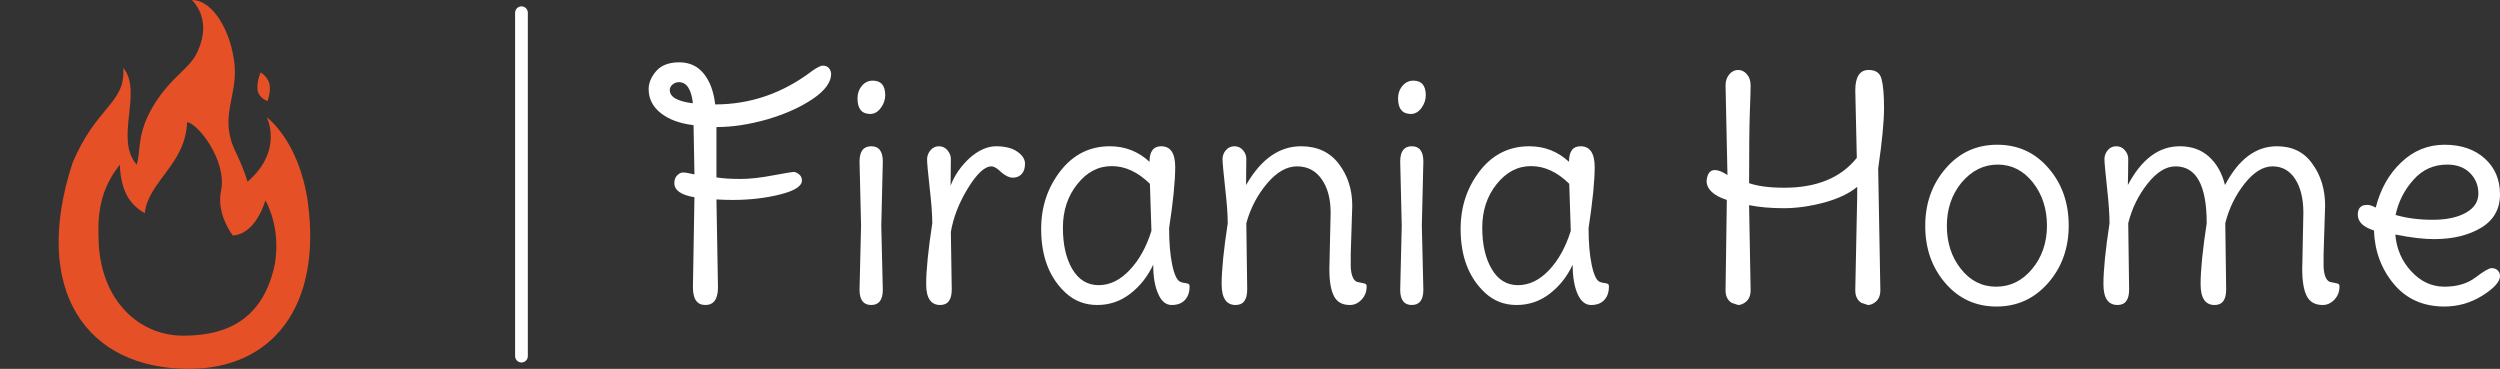 <?xml version="1.0" standalone="no"?>
<svg xmlns="http://www.w3.org/2000/svg" viewBox="0 0 196.56 29" width="196.56" height="29"><rect x="0" y="0" width="196.56" height="29" fill="#333333" stroke="none"/><g fill="#E65027" color="#E65027" transform="translate(0, 0) scale(0.29)"><svg width="100.0" height="100.0" x="0.0" y="0.0" viewBox="0 0 100 100"><path d="M70.648,19.656c0,0-1.046,2.302-0.837,4.602c0.209,2.301,2.72,3.137,2.72,3.137s1.198-3.301,0.326-5.232  C71.986,20.231,70.648,19.656,70.648,19.656z"></path><path d="M83.446,54.733c-2.389-16.672-11.125-22.944-11.125-22.944s4.637,8.959-5.199,17.475c-0.864-2.816-2.02-5.574-3.306-8.243  c-4.519-9.386,0.648-14.836-0.229-23.53C62.71,8.798,57.907,0,51.997,0c0,0,5.604,4.851,1.738,13.557  c-1.941,4.995-7.05,6.853-11.926,14.748c-4.877,7.896-3.548,12.527-4.742,16.324c-6.14-6.857,1.758-19.799-3.657-26.229  c0.736,9.673-7.393,10.371-13.807,25.942C8.483,78.702,23.347,100,51.234,100C73.741,100.001,87.327,83.114,83.446,54.733z   M74.502,71.697C71.534,85.456,62.943,91.01,49.704,91.01c-12.618,0-22.993-10.372-22.993-26.962  c-0.408-9.561,2.315-14.933,5.774-19.409c0.312,8.324,3.597,11.317,6.759,13.155c1.001-8.692,11.094-13.275,11.472-24.641  c2.645,0,10.945,10.266,9.207,18.61c-1.328,6.374,3.202,12.083,3.202,12.083c6.379-0.388,8.813-9.521,8.813-9.521  S76.28,61.347,74.502,71.697z"></path></svg></g><line x1="41" y1="1" x2="41" y2="28" stroke="#ffffff" stroke-linecap="round"></line><path fill="#ffffff" fill-rule="nonzero" d="M3.48 17.69L3.48 17.69L3.60 10.61Q2.02 10.34 2.02 9.50L2.02 9.50Q2.02 9.12 2.23 8.90L2.23 8.90Q2.47 8.66 2.70 8.66Q2.93 8.66 3.60 8.81L3.60 8.81L3.53 4.94Q1.92 4.75 0.96 4.00Q0 3.24 0 2.11L0 2.11Q0 1.37 0.60 0.68Q1.20 0 2.41 0Q3.62 0 4.34 0.90Q5.06 1.80 5.23 3.31L5.23 3.31Q9.41 3.31 12.89 0.65L12.89 0.65Q13.46 0.26 13.68 0.26L13.68 0.26Q14.26 0.26 14.35 0.89L14.35 0.89Q14.35 1.90 12.90 2.88Q11.45 3.86 9.34 4.48Q7.22 5.09 5.33 5.09L5.33 5.09L5.33 9.05Q6.12 9.17 7.21 9.17Q8.30 9.17 9.77 8.89Q11.23 8.62 11.41 8.62Q11.59 8.62 11.82 8.80Q12.05 8.98 12.05 9.29L12.05 9.29Q12.05 9.96 10.33 10.39Q8.62 10.82 6.60 10.82L6.60 10.82Q5.98 10.82 5.33 10.78L5.33 10.78L5.45 17.69Q5.45 19.08 4.46 19.08Q3.48 19.08 3.48 17.69ZM3.48 3.22L3.48 3.22Q3.29 1.56 2.38 1.56L2.38 1.56Q2.09 1.56 1.87 1.75Q1.66 1.94 1.66 2.18L1.66 2.18Q1.66 3 3.48 3.22ZM17.62 1.44L17.62 1.44Q18.60 1.44 18.60 2.59L18.60 2.59Q18.60 3.12 18.25 3.59Q17.90 4.06 17.42 4.06L17.42 4.06Q16.42 4.06 16.42 2.83L16.42 2.83Q16.42 2.26 16.76 1.85Q17.11 1.44 17.62 1.44ZM18.41 7.80L18.41 7.80L18.29 12.84L18.41 17.88Q18.41 19.08 17.50 19.08Q16.58 19.08 16.58 17.88L16.58 17.88L16.70 12.84L16.58 7.80Q16.58 6.60 17.50 6.60Q18.41 6.60 18.41 7.80ZM23.76 13.34L23.76 13.34L23.83 17.86Q23.83 19.08 22.92 19.08L22.92 19.08Q21.82 19.08 21.82 17.44Q21.82 15.79 22.30 12.65L22.30 12.65Q22.30 11.64 22.09 9.83Q21.89 8.02 21.89 7.63Q21.89 7.25 22.15 6.92Q22.42 6.60 22.82 6.60Q23.23 6.60 23.50 6.92Q23.76 7.25 23.76 7.58Q23.76 7.92 23.75 8.66Q23.74 9.41 23.74 9.70L23.74 9.70Q24.19 8.50 25.22 7.54L25.22 7.54Q26.28 6.60 27.32 6.60Q28.37 6.60 28.98 7.02Q29.59 7.44 29.59 7.97Q29.59 8.50 29.33 8.78Q29.06 9.07 28.64 9.07Q28.22 9.07 27.72 8.64L27.72 8.64Q27.26 8.18 26.95 8.18L26.95 8.18Q26.16 8.18 25.10 9.90Q24.05 11.62 23.76 13.34ZM40.92 13.03L40.92 13.03Q40.92 14.78 41.17 15.95Q41.42 17.11 41.81 17.26L41.81 17.26Q41.95 17.33 42.16 17.35Q42.36 17.38 42.44 17.42Q42.53 17.47 42.53 17.62L42.53 17.62Q42.53 18.29 42.17 18.68Q41.81 19.08 41.12 19.08Q40.44 19.08 40.06 18.20Q39.67 17.33 39.67 15.91L39.67 15.91Q39.02 17.30 37.87 18.19Q36.72 19.08 35.27 19.08Q33.82 19.08 32.78 18.12L32.78 18.12Q30.86 16.34 30.86 13.10L30.86 13.10Q30.86 10.49 32.38 8.54Q33.89 6.60 36.26 6.60L36.26 6.60Q38.06 6.60 39.38 7.82L39.38 7.82Q39.38 6.60 40.30 6.60L40.30 6.60Q41.40 6.60 41.40 8.24Q41.40 9.89 40.92 13.03ZM39.53 13.25L39.53 13.25L39.41 9.55Q37.99 8.16 36.41 8.16Q34.82 8.16 33.70 9.58Q32.57 10.99 32.57 13.00Q32.57 15 33.31 16.26Q34.06 17.52 35.38 17.52Q36.70 17.52 37.81 16.34Q38.93 15.17 39.53 13.25ZM55.32 11.28L55.32 11.28L55.20 15.05L55.20 16.08Q55.25 17.06 55.68 17.26L55.68 17.26Q55.85 17.30 56.06 17.34Q56.28 17.38 56.36 17.42Q56.45 17.47 56.45 17.62L56.45 17.62Q56.45 18.24 56.05 18.66Q55.66 19.08 55.13 19.08L55.13 19.08Q54.24 19.08 53.88 18.38Q53.52 17.69 53.52 16.25L53.52 16.25L53.62 11.83Q53.62 10.18 52.91 9.18Q52.20 8.18 50.98 8.18Q49.75 8.18 48.61 9.54Q47.47 10.90 46.99 12.65L46.99 12.65L47.06 17.86Q47.06 19.08 46.15 19.08L46.15 19.08Q45.05 19.08 45.05 17.44Q45.05 15.79 45.53 12.65L45.53 12.65Q45.53 11.64 45.32 9.82Q45.12 7.99 45.12 7.61Q45.12 7.22 45.38 6.91Q45.65 6.60 46.06 6.60Q46.46 6.60 46.73 6.91Q46.99 7.22 46.99 7.58Q46.99 7.94 46.98 8.66Q46.97 9.38 46.97 9.65L46.97 9.65Q48.72 6.60 51.29 6.60L51.29 6.60Q53.21 6.60 54.26 7.98Q55.32 9.36 55.32 11.28ZM60.12 1.44L60.12 1.44Q61.10 1.44 61.10 2.59L61.10 2.59Q61.10 3.12 60.76 3.59Q60.41 4.06 59.93 4.06L59.93 4.06Q58.92 4.06 58.92 2.83L58.92 2.83Q58.92 2.26 59.27 1.85Q59.62 1.44 60.12 1.44ZM60.91 7.80L60.91 7.80L60.79 12.84L60.91 17.88Q60.91 19.08 60 19.08Q59.09 19.08 59.09 17.88L59.09 17.88L59.21 12.84L59.09 7.80Q59.09 6.60 60 6.60Q60.91 6.60 60.91 7.80ZM73.90 13.03L73.90 13.03Q73.90 14.78 74.15 15.95Q74.40 17.11 74.78 17.26L74.78 17.26Q74.93 17.33 75.13 17.35Q75.34 17.38 75.42 17.42Q75.50 17.47 75.50 17.62L75.50 17.62Q75.50 18.29 75.14 18.68Q74.78 19.08 74.10 19.08Q73.42 19.08 73.03 18.20Q72.65 17.33 72.65 15.91L72.65 15.91Q72 17.30 70.85 18.19Q69.70 19.08 68.24 19.08Q66.79 19.08 65.76 18.12L65.76 18.12Q63.84 16.34 63.84 13.10L63.84 13.10Q63.84 10.49 65.35 8.54Q66.86 6.60 69.24 6.60L69.24 6.60Q71.04 6.60 72.36 7.82L72.36 7.82Q72.36 6.60 73.27 6.60L73.27 6.60Q74.38 6.60 74.38 8.24Q74.38 9.89 73.90 13.03ZM72.50 13.25L72.50 13.25L72.38 9.55Q70.97 8.16 69.38 8.16Q67.80 8.16 66.67 9.58Q65.54 10.99 65.54 13.00Q65.54 15 66.29 16.26Q67.03 17.52 68.35 17.52Q69.67 17.52 70.79 16.34Q71.90 15.17 72.50 13.25ZM83.18 9.31L83.18 9.31Q83.26 8.47 83.83 8.47L83.83 8.47Q84.22 8.47 84.82 8.86L84.82 8.86L84.67 1.82Q84.67 1.30 84.96 0.95Q85.25 0.60 85.66 0.60Q86.06 0.60 86.35 0.94Q86.64 1.27 86.64 1.82Q86.64 2.38 86.58 3.89Q86.52 5.40 86.52 9.50L86.52 9.50Q87.55 9.86 89.28 9.86L89.28 9.86Q93.12 9.86 94.99 7.51L94.99 7.51L94.87 2.21Q94.87 0.60 95.93 0.60L95.93 0.60Q96.77 0.60 96.94 1.34L96.94 1.34Q97.13 2.04 97.13 3.61Q97.13 5.18 96.67 8.35L96.67 8.35L96.84 17.86Q96.86 18.60 96.36 18.91L96.36 18.91Q96.12 19.08 95.86 19.08L95.86 19.08L95.35 18.91Q94.85 18.60 94.87 17.86L94.87 17.86L95.02 10.56L95.02 9.79Q94.10 10.56 92.44 11.02Q90.77 11.47 89.24 11.47Q87.72 11.47 86.52 11.23L86.52 11.23L86.64 17.86Q86.66 18.60 86.16 18.91L86.16 18.91Q85.90 19.08 85.66 19.08L85.66 19.08L85.15 18.91Q84.65 18.60 84.67 17.86L84.67 17.86L84.77 10.82Q83.18 10.30 83.18 9.31ZM102.07 12.86Q102.07 14.86 103.18 16.25Q104.28 17.64 105.95 17.64Q107.62 17.64 108.78 16.24Q109.94 14.83 109.94 12.84Q109.94 10.85 108.83 9.44Q107.71 8.04 106.07 8.04Q104.42 8.04 103.22 9.46L103.22 9.46Q102.07 10.87 102.07 12.86ZM101.95 17.36Q100.37 15.53 100.37 12.86Q100.37 10.20 101.98 8.34Q103.58 6.48 106.03 6.48Q108.48 6.48 110.06 8.32Q111.65 10.15 111.65 12.83Q111.65 15.50 110.03 17.35Q108.41 19.20 105.97 19.20Q103.54 19.20 101.95 17.36ZM131.81 11.28L131.81 11.28L131.69 15.05L131.69 16.08Q131.74 17.06 132.17 17.26L132.17 17.26Q132.34 17.30 132.55 17.34Q132.77 17.38 132.85 17.42Q132.94 17.47 132.94 17.62L132.94 17.62Q132.94 18.24 132.54 18.66Q132.14 19.08 131.62 19.08L131.62 19.08Q130.73 19.08 130.37 18.38Q130.01 17.69 130.01 16.25L130.01 16.25L130.10 11.83Q130.10 10.18 129.46 9.18Q128.81 8.18 127.68 8.18Q126.55 8.18 125.47 9.55Q124.39 10.92 123.96 12.65L123.96 12.65L124.03 17.86Q124.03 19.08 123.12 19.08L123.12 19.08Q122.02 19.08 122.02 17.44Q122.02 15.79 122.50 12.65L122.50 12.65Q122.50 8.18 120.05 8.18L120.05 8.18Q118.92 8.18 117.84 9.55Q116.76 10.92 116.33 12.65L116.33 12.65L116.40 17.86Q116.40 19.08 115.49 19.08L115.49 19.08Q114.38 19.08 114.38 17.44Q114.38 15.79 114.86 12.65L114.86 12.65Q114.86 11.64 114.66 9.82Q114.46 7.99 114.46 7.61Q114.46 7.22 114.72 6.91Q114.98 6.60 115.39 6.60Q115.80 6.60 116.06 6.91Q116.33 7.22 116.33 7.58Q116.33 7.94 116.32 8.66Q116.30 9.38 116.30 9.65L116.30 9.65Q117.91 6.60 120.38 6.60L120.38 6.60Q121.78 6.60 122.68 7.42Q123.58 8.23 123.94 9.65L123.94 9.65Q125.54 6.60 128.02 6.60L128.02 6.60Q129.84 6.60 130.80 7.97L130.80 7.97Q131.81 9.34 131.81 11.28ZM141.41 8.04L141.41 8.04Q139.82 8.04 138.76 9.23Q137.69 10.42 137.35 12L137.35 12Q138.65 12.38 140.27 12.38Q141.89 12.38 142.87 11.83Q143.86 11.28 143.86 10.32Q143.86 9.36 143.20 8.70Q142.54 8.04 141.41 8.04ZM140.38 13.90L140.38 13.90Q139.13 13.90 137.33 13.54L137.33 13.54Q137.47 15.24 138.59 16.44Q139.70 17.64 141.19 17.64Q142.68 17.64 143.64 16.91Q144.60 16.18 144.90 16.18Q145.20 16.18 145.38 16.36Q145.56 16.54 145.56 16.80L145.56 16.80Q145.56 17.47 144.18 18.34Q142.80 19.20 141.19 19.20L141.19 19.20Q138.70 19.20 137.22 17.44Q135.74 15.67 135.65 13.22L135.65 13.22Q134.38 12.82 134.38 11.98L134.38 11.98Q134.38 11.42 134.78 11.26L134.78 11.26Q134.93 11.21 135.16 11.21Q135.38 11.21 135.79 11.42L135.79 11.42Q136.34 9.24 137.80 7.86Q139.25 6.48 141.20 6.48Q143.16 6.48 144.36 7.56Q145.56 8.64 145.56 10.38Q145.56 12.12 144.07 13.01Q142.58 13.90 140.38 13.90Z" transform="translate(51, 4.9)"></path></svg>